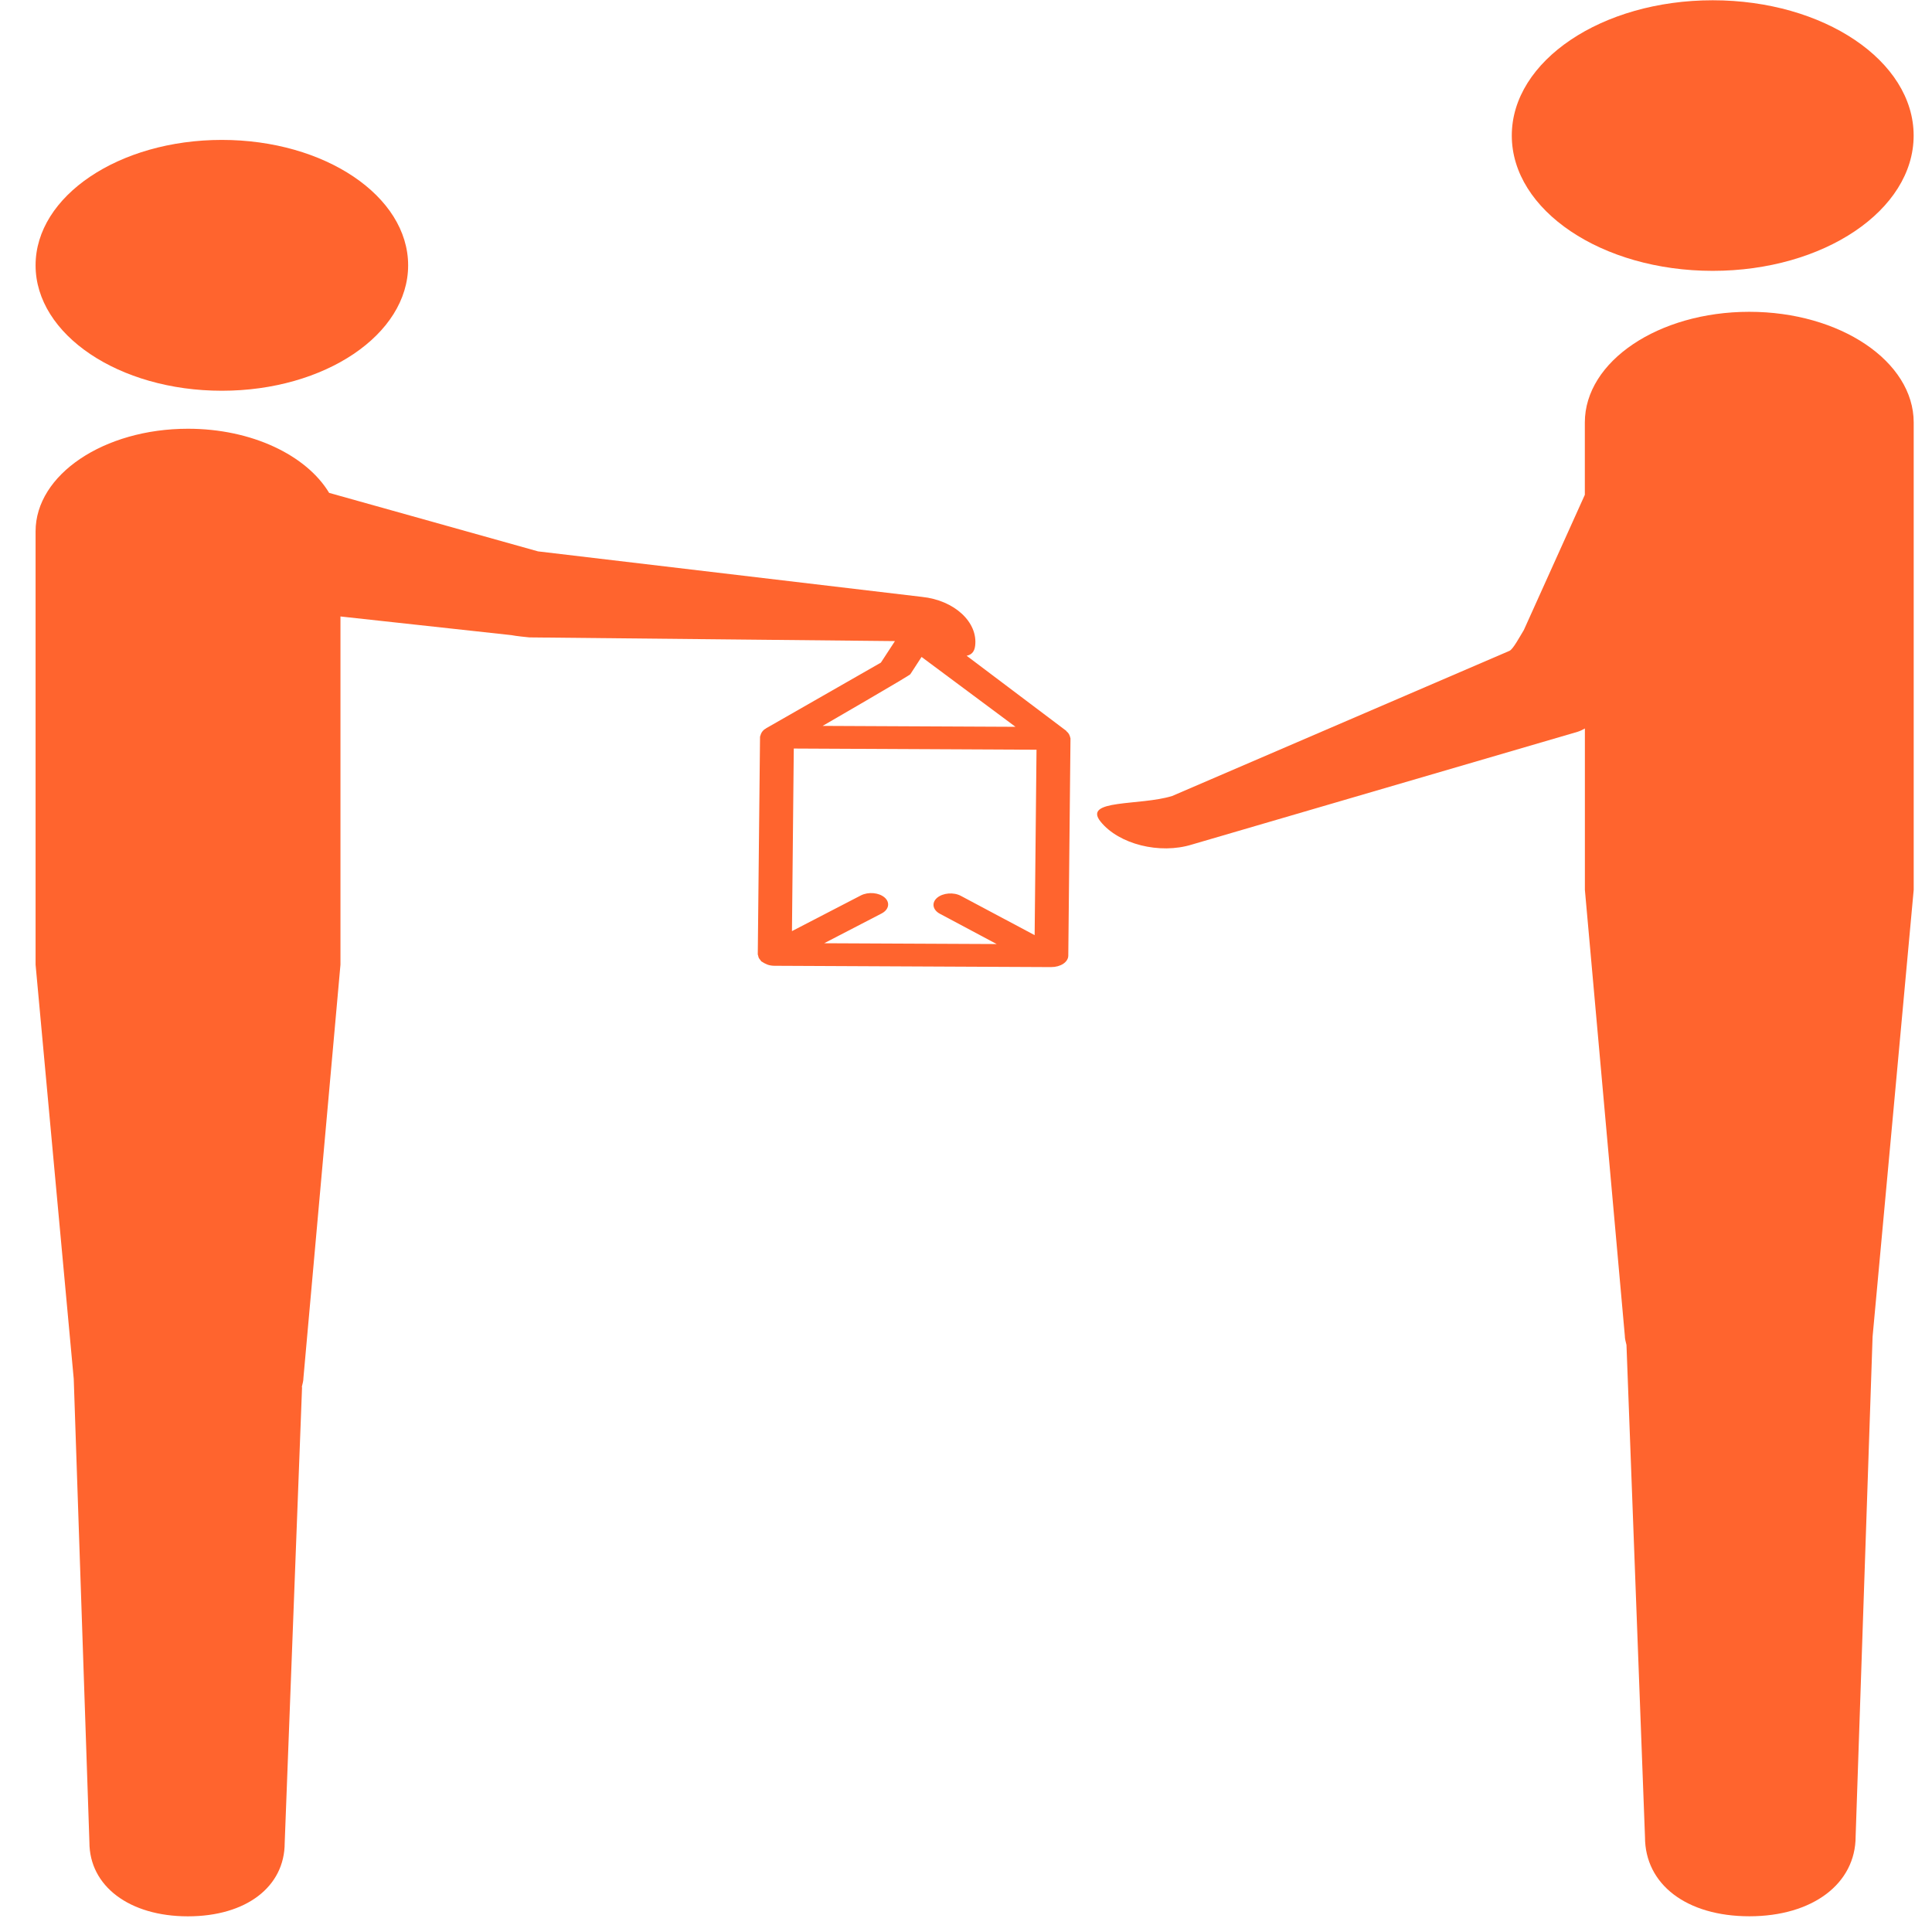 <?xml version="1.0" encoding="UTF-8" standalone="no"?>
<svg width="36px" height="36px" viewBox="0 0 36 36" version="1.1" xmlns="http://www.w3.org/2000/svg" xmlns:xlink="http://www.w3.org/1999/xlink">
    <!-- Generator: Sketch 39.1 (31720) - http://www.bohemiancoding.com/sketch -->
    <title>collect</title>
    <desc>Created with Sketch.</desc>
    <defs></defs>
    <g id="Page-1" stroke="none" stroke-width="1" fill="none" fill-rule="evenodd">
        <g id="collect" fill="#FF642E">
            <g id="Group">
                <ellipse id="Oval" cx="4.134" cy="4.944" rx="3.471" ry="2.337"></ellipse>
                <ellipse id="Oval" cx="31.914" cy="2.526" rx="3.744" ry="2.521"></ellipse>
                <path d="M32.595,5.81 C30.903,5.81 29.531,6.734 29.531,7.873 L29.531,9.22 L28.395,11.739 C28.326,11.85 28.19,12.108 28.123,12.129 L21.842,14.832 C21.243,15.018 20.168,14.888 20.508,15.31 C20.848,15.732 21.61,15.923 22.209,15.737 L29.396,13.636 C29.454,13.618 29.493,13.596 29.532,13.574 L29.532,16.58 C29.532,16.596 30.276,24.886 30.276,24.886 C30.276,24.946 30.293,25.003 30.307,25.061 C30.307,25.069 30.652,34.23 30.652,34.23 C30.652,35.111 31.423,35.707 32.598,35.707 C33.773,35.707 34.577,35.101 34.577,34.219 L34.893,24.906 C34.893,24.906 35.659,16.6 35.659,16.58 L35.659,7.873 C35.659,6.734 34.288,5.81 32.595,5.81 L32.595,5.81 Z" id="Shape"></path>
                <path d="M19.933,13.712 C19.923,13.681 19.904,13.653 19.875,13.629 C19.871,13.626 19.871,13.621 19.867,13.617 L18.012,12.219 C18.099,12.202 18.156,12.148 18.17,12.037 C18.227,11.594 17.784,11.184 17.179,11.122 L10.025,10.274 L6.133,9.184 C5.711,8.484 4.694,7.989 3.503,7.989 C1.935,7.989 0.663,8.845 0.663,9.901 L0.663,17.975 C0.663,17.994 1.374,25.694 1.374,25.694 L1.666,34.328 C1.666,35.146 2.412,35.708 3.501,35.708 C4.59,35.708 5.305,35.155 5.305,34.338 L5.628,25.858 C5.628,25.85 5.625,25.845 5.625,25.838 C5.638,25.784 5.654,25.731 5.654,25.675 C5.654,25.675 6.344,17.99 6.344,17.975 L6.344,11.487 L9.53,11.835 C9.611,11.852 9.829,11.874 9.865,11.877 L16.676,11.946 L16.414,12.347 L14.273,13.572 C14.271,13.574 14.271,13.576 14.268,13.578 C14.265,13.58 14.259,13.581 14.256,13.583 C14.219,13.608 14.196,13.638 14.181,13.671 C14.177,13.679 14.176,13.687 14.173,13.695 C14.17,13.708 14.162,13.72 14.162,13.733 L14.12,17.783 C14.12,17.792 14.126,17.8 14.128,17.809 C14.13,17.823 14.133,17.837 14.14,17.851 C14.148,17.865 14.158,17.877 14.169,17.89 C14.175,17.897 14.178,17.906 14.186,17.914 C14.189,17.917 14.195,17.918 14.199,17.921 C14.222,17.938 14.248,17.952 14.278,17.964 C14.287,17.967 14.295,17.973 14.305,17.976 C14.344,17.989 14.387,17.996 14.433,17.996 L19.488,18.02 L19.488,18.02 L19.488,18.02 L19.588,18.02 L19.59,18.02 C19.673,18.02 19.753,17.998 19.812,17.959 C19.871,17.919 19.905,17.866 19.906,17.809 L19.947,13.76 C19.947,13.753 19.942,13.746 19.941,13.739 C19.94,13.73 19.937,13.721 19.933,13.712 L19.933,13.712 Z M16.962,12.564 L17.172,12.241 L18.922,13.543 L15.329,13.526 C15.328,13.526 16.942,12.593 16.962,12.564 L16.962,12.564 Z M19.279,17.425 L17.906,16.694 C17.77,16.621 17.571,16.637 17.462,16.729 C17.354,16.821 17.378,16.955 17.514,17.027 L18.572,17.591 L15.357,17.576 L16.426,17.022 C16.564,16.951 16.59,16.817 16.484,16.724 C16.377,16.631 16.179,16.614 16.041,16.685 L14.757,17.35 L14.791,13.948 L19.314,13.97 L19.279,17.425 L19.279,17.425 Z" id="Shape"></path>
            </g>
        </g>
    </g>
</svg>